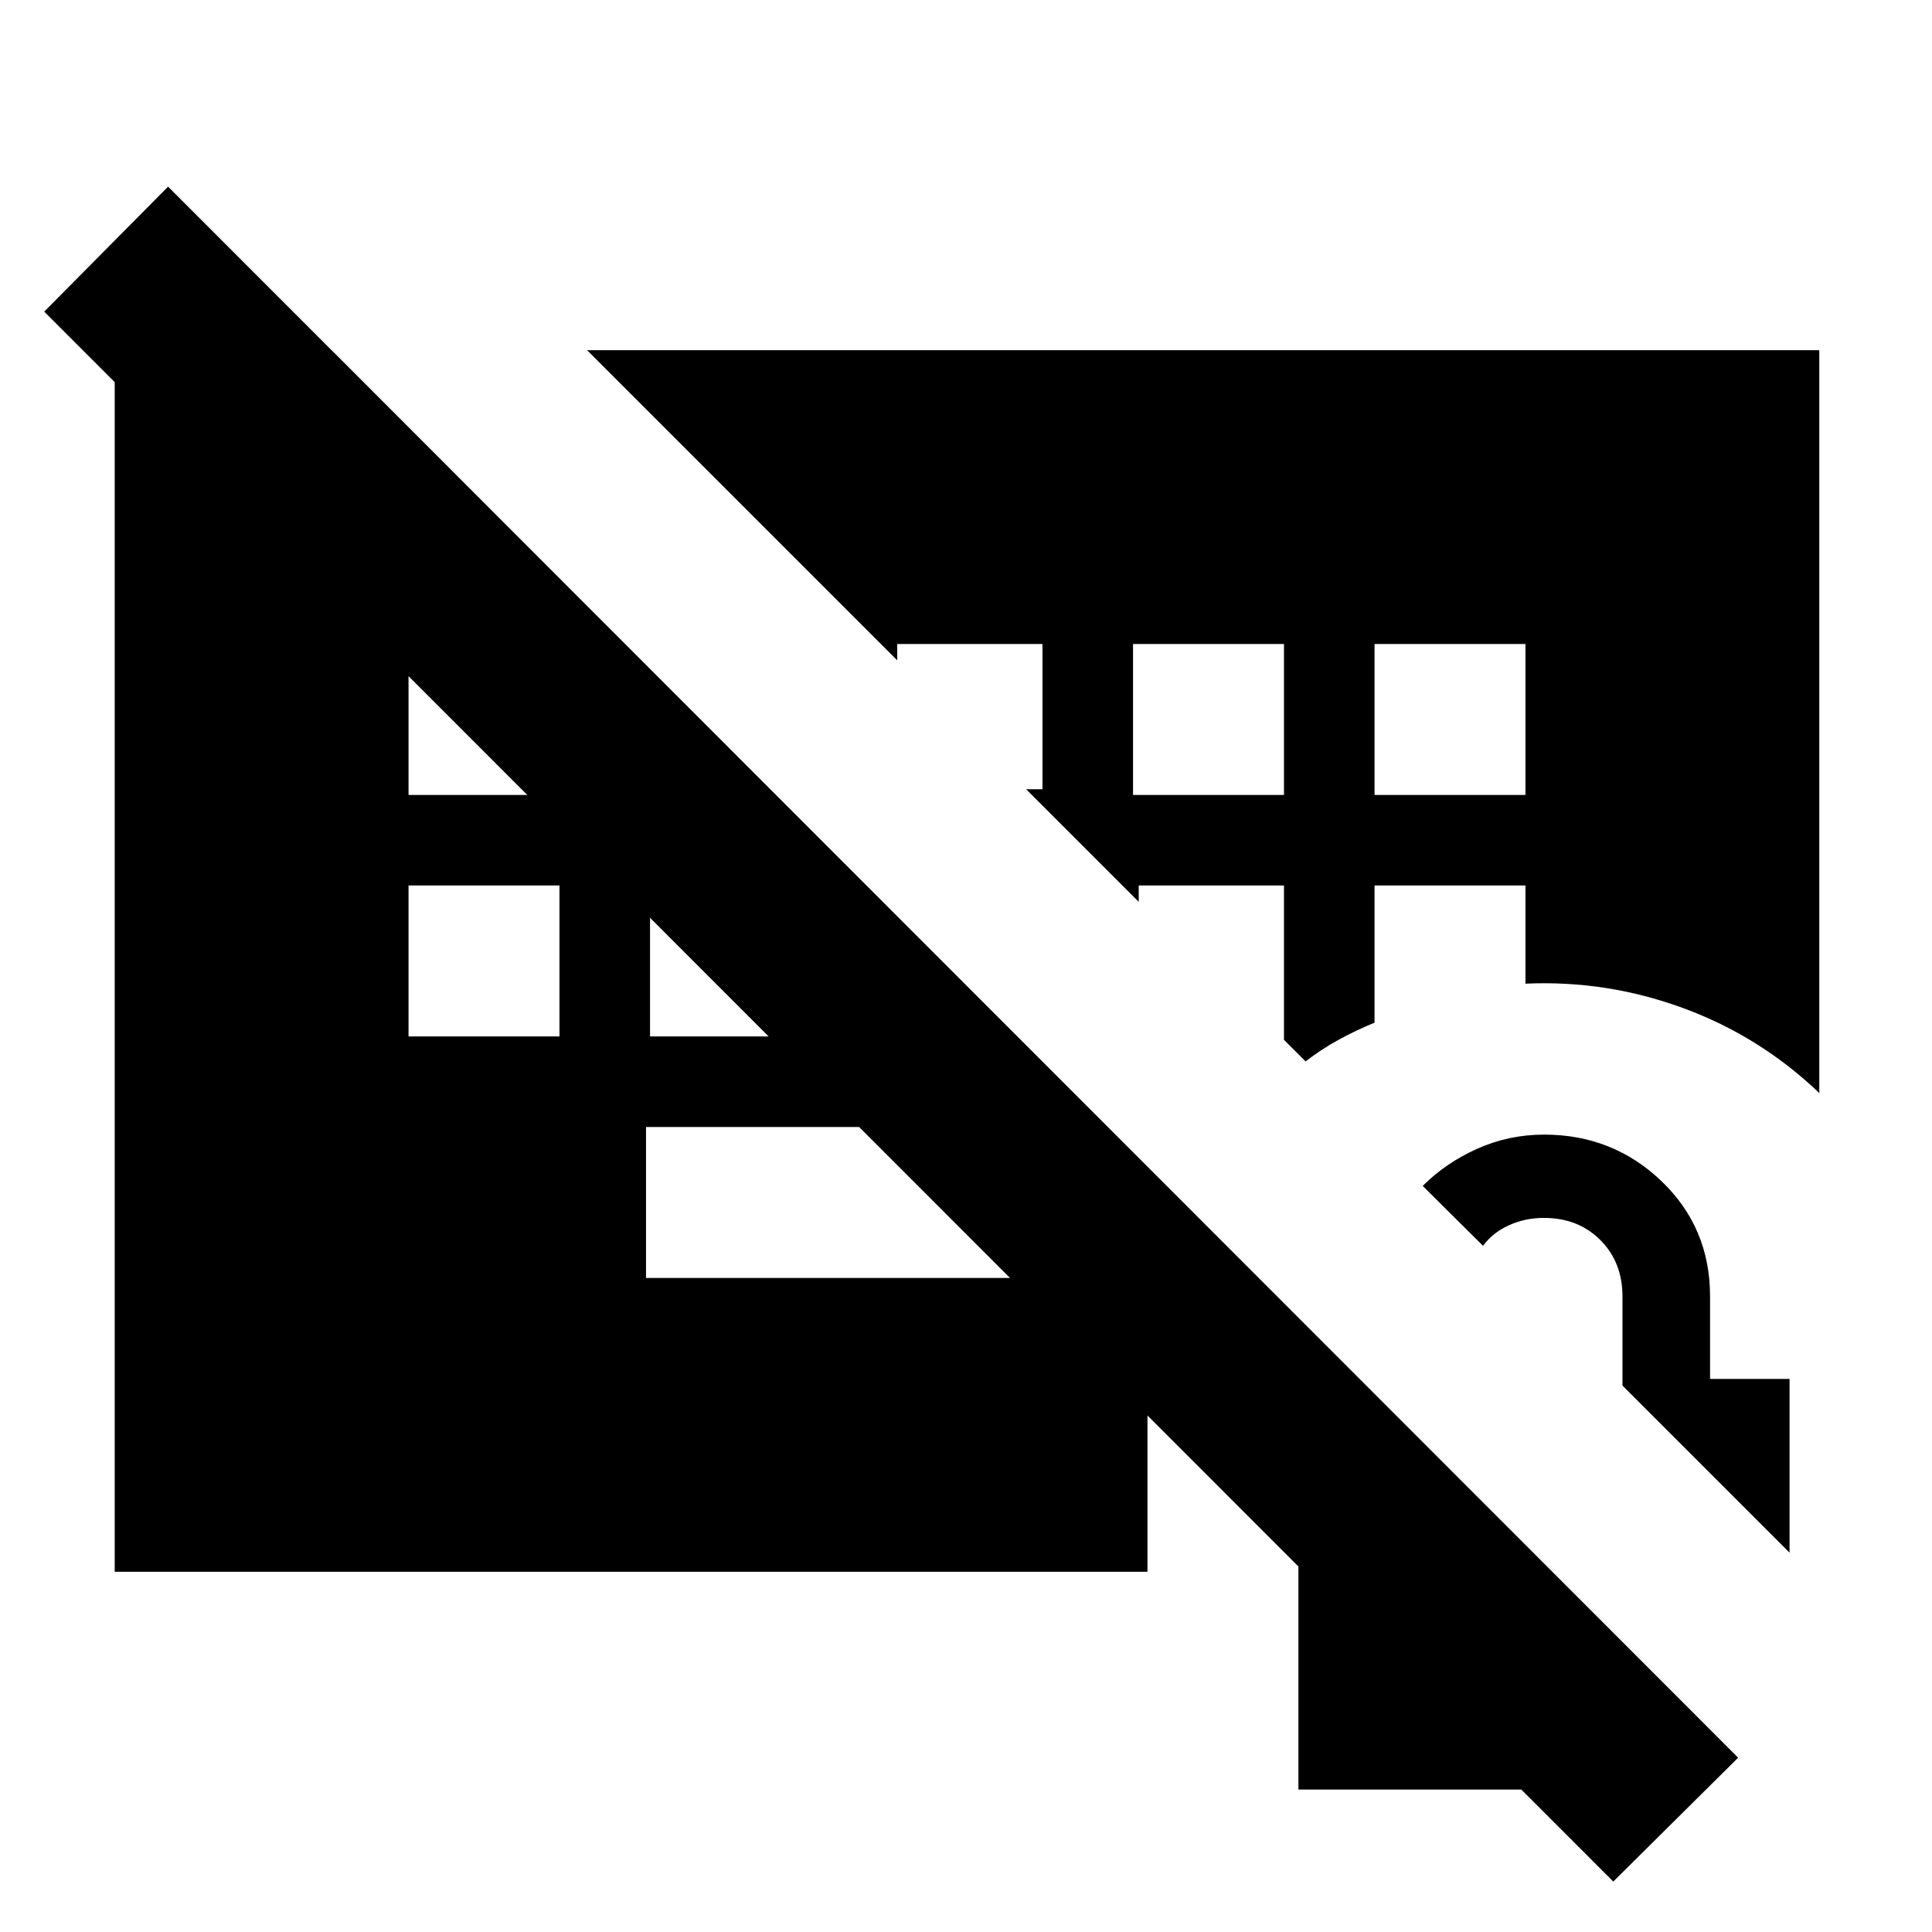 <svg xmlns="http://www.w3.org/2000/svg" height="24" viewBox="0 -960 960 960" width="24"><path d="M645.174-70.782v-204.044h30.283l147.13 147.13v56.914H645.174Zm244.044-117.717-83.022-83.022v-44.305q0-17-11-28t-28-11q-9.5 0-17.526 3.699-8.027 3.699-12.748 10.171l-29.987-29.761q11.474-11.5 27.14-18.5 15.667-7 33.228-7 34.089 0 58.252 23.098 24.163 23.098 24.163 57.293v41h39.5v86.327Zm-832.22 9.5v-606.437h108.348L550.282-400H321v75h255.435q-2.847 9.75-4.271 19.013-1.424 9.262-1.99 19.987v107.001H56.999ZM801.63-25.065 21.977-805.152l61.544-62.109L863.674-86.609 801.63-25.065ZM203-520v75h75v-75h-75Zm120 0v75h75v-75h-75ZM203-640v75h75v-75h-75Zm360 75h75v-75h-75v75Zm120 0h75v-75h-75v75ZM291.716-786.001h612.285v369.132q-29.522-28.218-67.587-42.196-38.066-13.978-78.414-12.152V-520h-75v68.162q-9.109 3.708-17.782 8.458-8.673 4.749-16.478 10.793L638-443.326V-520h-72.174v8.109l-55.935-55.935H518V-640h-72.174v8.109l-154.11-154.11Z"/></svg>